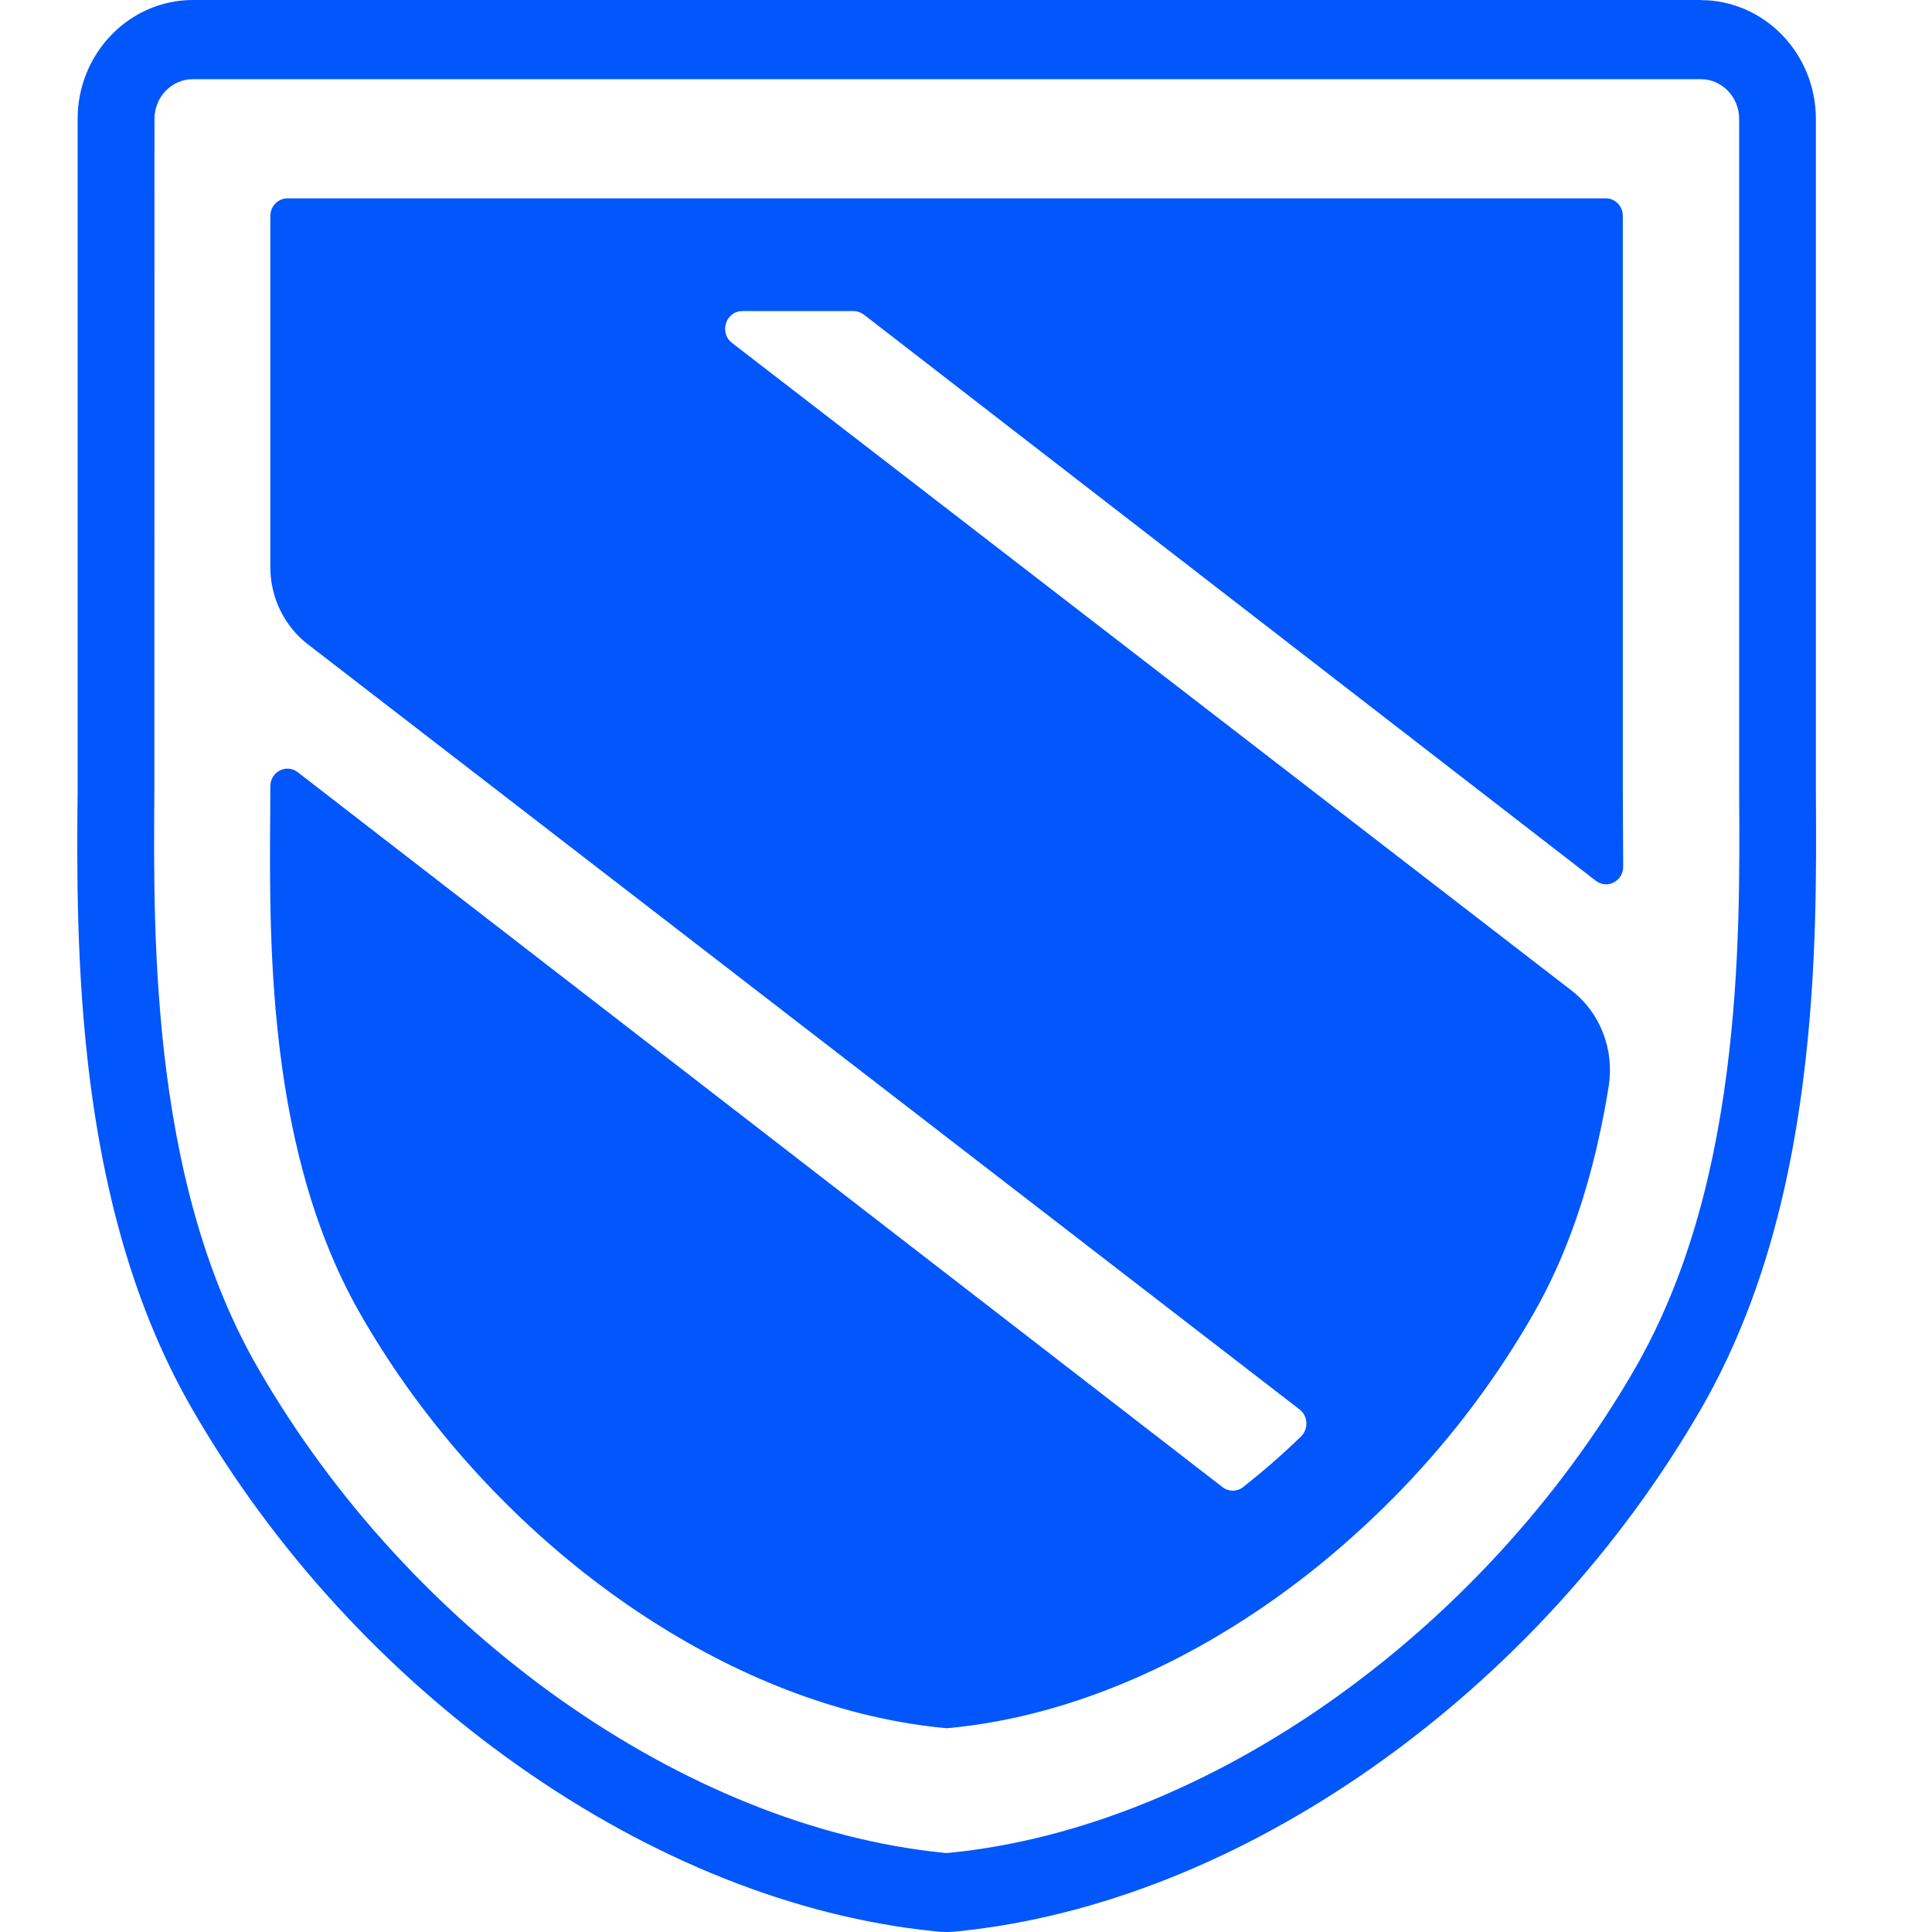 <svg width="50" height="50" viewBox="0 0 50 50" fill="none" xmlns="http://www.w3.org/2000/svg">
<path d="M44.013 2.049C44.564 2.049 45.009 2.508 45.009 3.077V19.461V20.479C45.022 22.498 45.038 25.02 44.695 27.693C44.298 30.81 43.51 33.344 42.299 35.443C38.349 42.274 31.254 47.28 24.595 47.948C24.563 47.951 24.531 47.955 24.499 47.955C24.467 47.955 24.435 47.955 24.403 47.948C17.737 47.274 10.641 42.27 6.698 35.443C5.481 33.344 4.699 30.806 4.302 27.693C3.963 25.02 3.979 22.502 3.995 20.479V19.461L3.998 3.077C3.998 2.508 4.443 2.049 4.994 2.049H44.013ZM44.013 0H4.991C3.348 0 2.009 1.381 2.009 3.077V20.469C1.989 22.429 1.97 25.122 2.329 27.958C2.765 31.358 3.633 34.148 4.988 36.49C7.07 40.093 9.978 43.272 13.403 45.691C16.859 48.13 20.584 49.613 24.181 49.98C24.284 49.993 24.39 50 24.495 50C24.601 50 24.704 49.993 24.809 49.98C28.403 49.613 32.129 48.133 35.585 45.694C39.009 43.275 41.921 40.093 44.006 36.49C45.364 34.144 46.233 31.355 46.665 27.961C47.024 25.152 47.008 22.561 46.995 20.476V19.455V3.08C46.995 1.381 45.656 0.003 44.013 0.003V0Z" fill="#0156FC"/>
<path d="M41.3 22.793C41.591 23.021 42.008 22.806 42.008 22.43L41.998 20.358V5.592C42.001 5.338 41.803 5.133 41.556 5.133H7.442C7.195 5.133 6.996 5.338 6.996 5.592V14.674C6.996 15.064 7.083 15.447 7.253 15.794C7.422 16.141 7.666 16.445 7.97 16.676L33.631 36.475C33.855 36.647 33.871 36.98 33.666 37.179C33.192 37.641 32.693 38.074 32.174 38.484C32.014 38.61 31.796 38.61 31.639 38.487L7.704 19.984C7.413 19.76 6.996 19.971 6.996 20.351C6.996 23.524 6.724 29.442 9.309 33.976C12.195 39.042 17.151 43.041 22.25 44.337C22.987 44.522 23.724 44.654 24.46 44.723C24.489 44.727 24.518 44.727 24.544 44.723C27.881 44.413 31.277 42.84 34.192 40.464C34.922 39.865 35.624 39.221 36.29 38.53C37.603 37.165 38.75 35.639 39.695 33.983C40.55 32.486 41.092 30.837 41.434 29.188C41.511 28.831 41.575 28.471 41.633 28.107C41.783 27.162 41.412 26.207 40.672 25.635L18.944 8.874C18.605 8.61 18.781 8.051 19.213 8.051H22.09C22.186 8.051 22.279 8.084 22.359 8.144L41.303 22.797L41.3 22.793Z" fill="#0156FC"/>
</svg>
